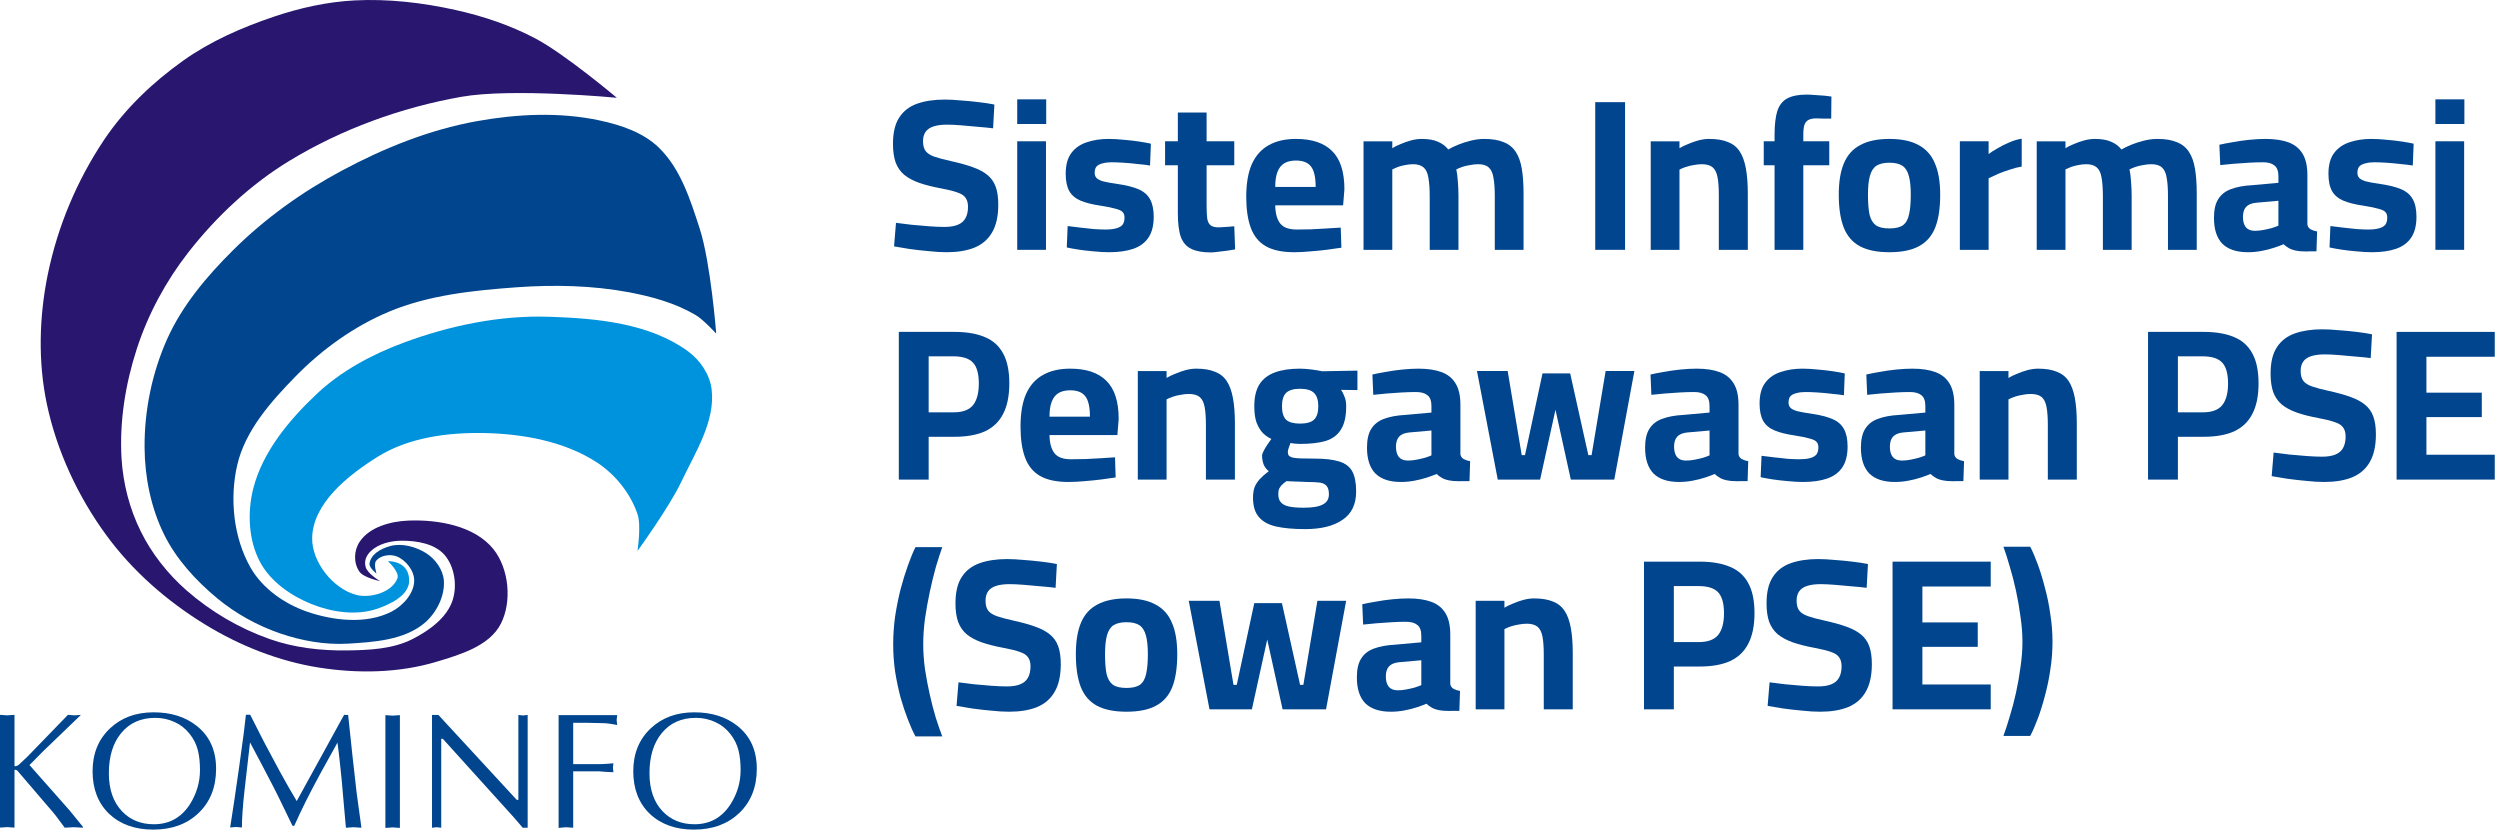 <svg width="153" height="51" viewBox="0 0 153 51" fill="none" xmlns="http://www.w3.org/2000/svg">
<path d="M23.742 34.342C23.742 34.342 24.457 35.005 24.326 35.38C24.024 36.241 22.668 36.643 21.786 36.403C20.377 36.022 19.094 34.405 19.104 32.949C19.125 30.81 21.311 29.078 23.127 27.946C24.994 26.783 27.373 26.465 29.575 26.501C31.97 26.543 34.531 26.997 36.539 28.306C37.656 29.037 38.579 30.189 39.012 31.452C39.258 32.167 39.012 33.721 39.012 33.721C39.012 33.721 40.984 31.003 41.694 29.49C42.544 27.691 43.791 25.791 43.551 23.82C43.442 22.917 42.842 22.035 42.106 21.498C39.743 19.776 36.519 19.479 33.597 19.385C30.576 19.286 27.509 19.928 24.676 20.981C22.746 21.701 20.857 22.713 19.365 24.127C17.68 25.718 16.068 27.659 15.499 29.902C15.129 31.358 15.207 33.064 15.912 34.389C16.548 35.589 17.8 36.46 19.057 36.966C20.289 37.462 21.765 37.686 23.027 37.274C23.862 37.003 25.01 36.45 25.041 35.573C25.073 34.29 23.742 34.342 23.742 34.342Z" fill="#0093DD"/>
<path d="M23.043 35.104C23.043 35.104 22.855 34.53 23.017 34.322C23.278 33.988 23.857 33.899 24.259 34.045C24.832 34.264 25.349 34.916 25.349 35.527C25.349 36.315 24.66 37.076 23.956 37.436C22.422 38.214 20.424 37.995 18.796 37.436C17.419 36.962 16.068 36.017 15.343 34.755C14.289 32.918 14.044 30.524 14.518 28.463C15.004 26.355 16.569 24.592 18.076 23.048C19.699 21.384 21.66 19.975 23.799 19.078C26.251 18.05 28.985 17.773 31.64 17.58C33.925 17.419 36.252 17.466 38.501 17.888C39.909 18.154 41.339 18.551 42.575 19.281C43.06 19.568 43.833 20.418 43.833 20.418C43.833 20.418 43.493 16.078 42.831 14.022C42.257 12.243 41.652 10.313 40.306 9.019C39.351 8.101 37.989 7.647 36.696 7.371C34.239 6.844 31.635 6.974 29.168 7.418C26.283 7.939 23.497 9.061 20.909 10.449C18.488 11.743 16.209 13.376 14.263 15.311C12.666 16.897 11.164 18.676 10.24 20.726C9.312 22.792 8.832 25.114 8.848 27.378C8.858 29.193 9.234 31.061 10.032 32.689C10.778 34.212 11.978 35.522 13.282 36.607C14.419 37.551 15.755 38.287 17.148 38.767C18.462 39.215 19.887 39.471 21.274 39.393C22.897 39.299 24.749 39.173 25.991 38.12C26.716 37.504 27.237 36.466 27.164 35.522C27.112 34.859 26.637 34.202 26.069 33.847C25.448 33.461 24.603 33.226 23.898 33.414C23.246 33.591 22.699 33.941 22.615 34.483C22.573 34.749 23.048 35.104 23.043 35.104Z" fill="#00458E"/>
<path d="M23.262 35.564C23.262 35.564 22.261 35.361 22 34.99C21.624 34.448 21.65 33.686 22.02 33.143C22.626 32.246 23.919 31.902 24.999 31.86C26.825 31.787 29.058 32.184 30.201 33.613C31.15 34.808 31.343 36.806 30.655 38.167C29.961 39.534 28.166 40.066 26.695 40.505C24.399 41.193 21.88 41.23 19.511 40.854C17.064 40.468 14.675 39.519 12.562 38.225C10.23 36.8 8.096 34.938 6.49 32.731C4.763 30.368 3.474 27.593 2.869 24.734C2.321 22.141 2.394 19.386 2.926 16.788C3.532 13.846 4.705 11.05 6.375 8.551C7.648 6.652 9.359 5.029 11.221 3.704C12.896 2.514 14.821 1.675 16.772 1.017C18.353 0.485 20.012 0.115 21.681 0.026C23.753 -0.084 25.85 0.162 27.874 0.61C29.57 0.986 31.244 1.549 32.783 2.363C34.593 3.323 37.75 5.984 37.75 5.984C37.75 5.984 31.354 5.373 28.229 5.926C24.546 6.578 20.909 7.898 17.716 9.839C15.338 11.284 13.24 13.251 11.524 15.447C10.152 17.206 9.062 19.224 8.373 21.348C7.674 23.502 7.303 25.808 7.439 28.067C7.533 29.596 7.929 31.135 8.608 32.507C9.281 33.879 10.267 35.121 11.409 36.127C12.901 37.432 14.623 38.444 16.491 39.106C17.993 39.639 19.626 39.826 21.222 39.806C22.584 39.79 24.04 39.727 25.255 39.106C26.272 38.585 27.363 37.802 27.707 36.712C27.989 35.825 27.817 34.672 27.211 33.968C26.611 33.274 25.521 33.091 24.603 33.091C23.93 33.091 23.173 33.269 22.688 33.733C22.417 33.994 22.276 34.328 22.375 34.688C22.464 35.094 23.262 35.569 23.262 35.564Z" fill="#28166F"/>
<path d="M12.239 47.126C12.239 46.667 12.198 46.265 12.109 45.915C12.02 45.561 11.853 45.221 11.603 44.908C11.352 44.59 11.045 44.35 10.674 44.183C10.309 44.016 9.923 43.933 9.506 43.933C8.624 43.933 7.93 44.241 7.419 44.861C6.913 45.472 6.662 46.296 6.662 47.324C6.662 48.315 6.934 49.093 7.471 49.656C7.977 50.183 8.624 50.444 9.417 50.444C10.367 50.444 11.102 50.032 11.629 49.212C12.031 48.566 12.239 47.877 12.239 47.126ZM9.38 50.772C8.259 50.772 7.356 50.449 6.673 49.802C6 49.15 5.666 48.279 5.666 47.199C5.666 46.114 6.026 45.237 6.746 44.564C7.44 43.917 8.321 43.594 9.401 43.594C10.45 43.594 11.326 43.865 12.026 44.413C12.824 45.039 13.225 45.915 13.225 47.047C13.225 48.164 12.871 49.066 12.156 49.755C11.447 50.433 10.518 50.772 9.38 50.772Z" fill="#00458E"/>
<path d="M21.092 43.755H21.306C21.447 45.096 21.535 45.915 21.567 46.218C21.676 47.209 21.76 47.976 21.827 48.529C21.901 49.071 22 49.786 22.12 50.657L21.645 50.626L21.17 50.657C21.108 49.984 21.05 49.343 20.998 48.727C20.951 48.117 20.894 47.511 20.826 46.911C20.763 46.312 20.706 45.826 20.654 45.446C20.241 46.186 19.887 46.833 19.584 47.381C19.235 48.028 18.942 48.586 18.708 49.056C18.452 49.572 18.217 50.068 18.009 50.537H17.899L17.346 49.395C17.106 48.889 16.887 48.456 16.699 48.091C16.511 47.72 16.277 47.272 16 46.75C15.765 46.312 15.531 45.873 15.301 45.435C15.186 46.395 15.077 47.371 14.967 48.351C14.858 49.332 14.805 50.099 14.805 50.642L14.451 50.61L14.085 50.642C14.226 49.765 14.414 48.524 14.639 46.917C14.868 45.3 15.004 44.24 15.051 43.74H15.311C15.661 44.428 15.948 44.986 16.167 45.425C16.438 45.941 16.757 46.536 17.122 47.209C17.523 47.944 17.873 48.55 18.16 49.024C19.13 47.261 20.095 45.498 21.066 43.734L21.092 43.755ZM23.586 50.668V43.766L24.029 43.797L24.473 43.766V50.668L24.029 50.636L23.586 50.668ZM32.293 43.755V50.657H31.99L31.463 50.042L27.102 45.216H27.003V50.657L26.721 50.626L26.439 50.657V43.755H26.831L31.625 48.951H31.724V43.755L32.006 43.786L32.293 43.755ZM34.187 50.668V43.766H37.771L37.739 44.068L37.771 44.371C37.567 44.329 37.405 44.303 37.275 44.287C37.145 44.267 37.009 44.256 36.863 44.256L35.856 44.235H35.079V46.765H36.644C36.769 46.765 36.941 46.76 37.15 46.745C37.364 46.724 37.494 46.713 37.541 46.713L37.51 46.974L37.541 47.256C37.421 47.256 37.254 47.251 37.035 47.235C36.821 47.214 36.691 47.204 36.644 47.204H35.079V50.657L34.635 50.626L34.187 50.668Z" fill="#00458E"/>
<path d="M45.325 47.126C45.325 46.667 45.283 46.265 45.194 45.915C45.105 45.561 44.938 45.221 44.688 44.908C44.438 44.59 44.13 44.35 43.759 44.183C43.394 44.016 43.008 43.933 42.591 43.933C41.709 43.933 41.015 44.241 40.504 44.861C39.998 45.472 39.748 46.296 39.748 47.324C39.748 48.315 40.019 49.093 40.556 49.656C41.062 50.183 41.709 50.444 42.502 50.444C43.452 50.444 44.187 50.032 44.714 49.212C45.121 48.566 45.325 47.877 45.325 47.126ZM42.471 50.772C41.349 50.772 40.447 50.449 39.763 49.802C39.09 49.15 38.756 48.279 38.756 47.199C38.756 46.114 39.116 45.237 39.836 44.564C40.53 43.917 41.412 43.594 42.492 43.594C43.54 43.594 44.417 43.865 45.116 44.413C45.914 45.039 46.316 45.915 46.316 47.047C46.316 48.164 45.961 49.066 45.246 49.755C44.532 50.433 43.608 50.772 42.471 50.772Z" fill="#00458E"/>
<path d="M4.951 43.753L2.661 45.955L1.805 46.821C2.619 47.749 3.438 48.673 4.257 49.596L5.076 50.603V50.655L4.523 50.624L3.96 50.655C3.85 50.499 3.735 50.347 3.615 50.191C3.501 50.029 3.381 49.878 3.261 49.732L1.059 47.16C1.028 47.134 0.981 47.118 0.929 47.108C0.903 47.113 0.887 47.123 0.887 47.129V50.65L0.443 50.619L0 50.65V43.748L0.443 43.779L0.887 43.748V46.868C0.892 46.894 0.923 46.899 0.976 46.889C1.038 46.873 1.096 46.847 1.148 46.805C1.2 46.758 1.315 46.654 1.482 46.492C1.544 46.43 1.607 46.372 1.675 46.31L4.158 43.748L4.56 43.779L4.951 43.753Z" fill="#00458E"/>
<path d="M124.25 45.038H122.609C122.733 44.703 122.861 44.31 122.993 43.86C123.134 43.41 123.262 42.925 123.377 42.405C123.492 41.884 123.584 41.355 123.655 40.817C123.734 40.279 123.774 39.767 123.774 39.282C123.774 38.796 123.734 38.285 123.655 37.747C123.584 37.208 123.492 36.675 123.377 36.145C123.262 35.616 123.134 35.122 122.993 34.663C122.861 34.196 122.733 33.794 122.609 33.459H124.25C124.4 33.75 124.555 34.112 124.713 34.544C124.872 34.976 125.018 35.453 125.15 35.973C125.291 36.485 125.402 37.028 125.481 37.601C125.569 38.166 125.613 38.726 125.613 39.282C125.613 39.846 125.569 40.411 125.481 40.975C125.402 41.531 125.291 42.065 125.15 42.577C125.018 43.088 124.872 43.556 124.713 43.979C124.555 44.403 124.4 44.756 124.25 45.038Z" fill="#00458E"/>
<path d="M115.824 43.411V34.373H121.832V35.895H117.65V38.092H121.038V39.587H117.65V41.89H121.832V43.411H115.824Z" fill="#00458E"/>
<path d="M111.395 43.557C111.059 43.557 110.693 43.535 110.296 43.491C109.899 43.456 109.511 43.412 109.132 43.359C108.761 43.297 108.444 43.244 108.179 43.2L108.298 41.758C108.572 41.793 108.889 41.833 109.251 41.877C109.613 41.912 109.97 41.943 110.323 41.97C110.684 41.996 110.998 42.009 111.262 42.009C111.598 42.009 111.871 41.965 112.083 41.877C112.295 41.789 112.449 41.656 112.546 41.48C112.652 41.295 112.705 41.061 112.705 40.779C112.705 40.549 112.656 40.368 112.559 40.236C112.471 40.095 112.308 39.985 112.07 39.905C111.831 39.817 111.501 39.733 111.077 39.654C110.548 39.557 110.093 39.442 109.714 39.31C109.343 39.177 109.039 39.014 108.801 38.82C108.563 38.617 108.386 38.361 108.272 38.053C108.166 37.744 108.113 37.369 108.113 36.928C108.113 36.239 108.241 35.701 108.497 35.313C108.752 34.916 109.119 34.634 109.595 34.466C110.071 34.299 110.632 34.215 111.276 34.215C111.567 34.215 111.898 34.233 112.268 34.268C112.647 34.294 113.018 34.33 113.38 34.374C113.75 34.418 114.063 34.466 114.319 34.519L114.24 35.975C113.975 35.94 113.666 35.909 113.313 35.882C112.969 35.847 112.625 35.816 112.281 35.79C111.946 35.763 111.659 35.75 111.421 35.75C111.095 35.75 110.821 35.785 110.601 35.856C110.38 35.926 110.217 36.037 110.111 36.187C110.005 36.337 109.952 36.526 109.952 36.756C109.952 37.02 110.005 37.223 110.111 37.364C110.217 37.505 110.393 37.62 110.64 37.708C110.896 37.797 111.245 37.889 111.686 37.986C112.206 38.101 112.647 38.224 113.009 38.357C113.38 38.489 113.675 38.648 113.896 38.833C114.125 39.019 114.293 39.257 114.399 39.548C114.504 39.839 114.557 40.205 114.557 40.646C114.557 41.352 114.429 41.921 114.174 42.353C113.927 42.777 113.565 43.086 113.089 43.28C112.621 43.465 112.056 43.557 111.395 43.557Z" fill="#00458E"/>
<path d="M100.613 43.411V34.373H104.014C104.764 34.373 105.386 34.479 105.88 34.691C106.374 34.894 106.744 35.224 106.991 35.683C107.247 36.142 107.375 36.755 107.375 37.523C107.375 38.29 107.247 38.916 106.991 39.402C106.744 39.878 106.374 40.231 105.88 40.46C105.386 40.681 104.764 40.791 104.014 40.791H102.439V43.411H100.613ZM102.439 39.296H103.961C104.517 39.296 104.914 39.15 105.152 38.859C105.39 38.559 105.509 38.118 105.509 37.536C105.509 36.936 105.39 36.508 105.152 36.252C104.914 35.996 104.517 35.868 103.961 35.868H102.439V39.296Z" fill="#00458E"/>
<path d="M90.311 43.412V36.769H92.071V37.192C92.212 37.104 92.384 37.02 92.587 36.941C92.79 36.852 93.001 36.777 93.222 36.716C93.451 36.654 93.672 36.623 93.883 36.623C94.342 36.623 94.722 36.685 95.022 36.808C95.33 36.923 95.573 37.113 95.749 37.377C95.926 37.642 96.054 37.99 96.133 38.423C96.213 38.846 96.252 39.362 96.252 39.971V43.412H94.479V40.064C94.479 39.605 94.453 39.239 94.4 38.965C94.347 38.683 94.245 38.48 94.095 38.357C93.945 38.233 93.725 38.171 93.434 38.171C93.275 38.171 93.107 38.189 92.931 38.224C92.763 38.251 92.6 38.29 92.441 38.343C92.291 38.396 92.168 38.449 92.071 38.502V43.412H90.311Z" fill="#00458E"/>
<path d="M85.118 43.557C84.43 43.557 83.909 43.385 83.556 43.041C83.212 42.688 83.04 42.159 83.04 41.453C83.04 40.959 83.128 40.575 83.305 40.302C83.481 40.02 83.741 39.817 84.085 39.693C84.438 39.561 84.866 39.481 85.369 39.455L86.984 39.309V38.912C86.984 38.595 86.904 38.374 86.745 38.251C86.587 38.118 86.353 38.052 86.044 38.052C85.797 38.052 85.51 38.061 85.184 38.079C84.866 38.096 84.549 38.118 84.231 38.145C83.922 38.171 83.653 38.198 83.424 38.224L83.371 36.98C83.6 36.927 83.874 36.874 84.191 36.822C84.518 36.76 84.857 36.711 85.21 36.676C85.563 36.641 85.89 36.623 86.19 36.623C86.754 36.623 87.226 36.694 87.606 36.835C87.985 36.976 88.272 37.21 88.466 37.536C88.66 37.854 88.757 38.286 88.757 38.833V41.863C88.775 41.987 88.841 42.084 88.955 42.155C89.07 42.216 89.202 42.26 89.352 42.287L89.313 43.504C89.171 43.504 89.03 43.504 88.889 43.504C88.757 43.513 88.629 43.513 88.505 43.504C88.382 43.504 88.272 43.495 88.175 43.478C87.972 43.451 87.795 43.398 87.645 43.319C87.504 43.24 87.389 43.156 87.301 43.068C87.16 43.129 86.97 43.2 86.732 43.279C86.494 43.359 86.234 43.425 85.951 43.478C85.678 43.531 85.4 43.557 85.118 43.557ZM85.541 42.247C85.709 42.247 85.885 42.23 86.07 42.194C86.256 42.159 86.428 42.119 86.587 42.075C86.754 42.022 86.886 41.974 86.984 41.93V40.408L85.634 40.527C85.343 40.553 85.131 40.642 84.999 40.791C84.875 40.933 84.813 41.136 84.813 41.4C84.813 41.665 84.871 41.872 84.985 42.022C85.109 42.172 85.294 42.247 85.541 42.247Z" fill="#00458E"/>
<path d="M74.021 43.411L72.751 36.768H74.63L75.49 41.915H75.689L76.761 36.913H78.454L79.566 41.915H79.765L80.625 36.768H82.385L81.154 43.411H78.494L77.555 39.136L76.615 43.411H74.021Z" fill="#00458E"/>
<path d="M68.938 43.557C68.189 43.557 67.584 43.434 67.125 43.187C66.675 42.94 66.349 42.56 66.146 42.049C65.943 41.528 65.842 40.858 65.842 40.037C65.842 39.243 65.948 38.599 66.159 38.105C66.371 37.602 66.706 37.232 67.165 36.994C67.624 36.747 68.215 36.623 68.938 36.623C69.671 36.623 70.262 36.747 70.712 36.994C71.17 37.232 71.506 37.602 71.717 38.105C71.938 38.599 72.048 39.243 72.048 40.037C72.048 40.858 71.947 41.528 71.744 42.049C71.541 42.56 71.21 42.94 70.751 43.187C70.301 43.434 69.697 43.557 68.938 43.557ZM68.938 42.102C69.309 42.102 69.587 42.035 69.772 41.903C69.957 41.762 70.081 41.541 70.143 41.242C70.213 40.933 70.249 40.531 70.249 40.037C70.249 39.552 70.209 39.168 70.129 38.886C70.05 38.595 69.918 38.388 69.732 38.264C69.547 38.141 69.282 38.079 68.938 38.079C68.603 38.079 68.338 38.141 68.144 38.264C67.959 38.388 67.827 38.595 67.747 38.886C67.668 39.168 67.628 39.552 67.628 40.037C67.628 40.531 67.659 40.933 67.721 41.242C67.791 41.541 67.919 41.762 68.105 41.903C68.29 42.035 68.568 42.102 68.938 42.102Z" fill="#00458E"/>
<path d="M61.757 43.557C61.422 43.557 61.056 43.535 60.659 43.491C60.262 43.456 59.873 43.412 59.494 43.359C59.123 43.297 58.806 43.244 58.541 43.2L58.66 41.758C58.934 41.793 59.252 41.833 59.613 41.877C59.975 41.912 60.332 41.943 60.685 41.97C61.047 41.996 61.36 42.009 61.625 42.009C61.96 42.009 62.233 41.965 62.445 41.877C62.657 41.789 62.811 41.656 62.908 41.48C63.014 41.295 63.067 41.061 63.067 40.779C63.067 40.549 63.019 40.368 62.922 40.236C62.833 40.095 62.67 39.985 62.432 39.905C62.194 39.817 61.863 39.733 61.439 39.654C60.91 39.557 60.456 39.442 60.076 39.31C59.706 39.177 59.401 39.014 59.163 38.82C58.925 38.617 58.749 38.361 58.634 38.053C58.528 37.744 58.475 37.369 58.475 36.928C58.475 36.239 58.603 35.701 58.859 35.313C59.115 34.916 59.481 34.634 59.957 34.466C60.434 34.299 60.994 34.215 61.638 34.215C61.929 34.215 62.26 34.233 62.63 34.268C63.01 34.294 63.38 34.33 63.742 34.374C64.112 34.418 64.426 34.466 64.681 34.519L64.602 35.975C64.337 35.94 64.029 35.909 63.676 35.882C63.332 35.847 62.988 35.816 62.644 35.79C62.308 35.763 62.022 35.75 61.783 35.75C61.457 35.75 61.184 35.785 60.963 35.856C60.742 35.926 60.579 36.037 60.473 36.187C60.367 36.337 60.315 36.526 60.315 36.756C60.315 37.02 60.367 37.223 60.473 37.364C60.579 37.505 60.756 37.62 61.003 37.708C61.258 37.797 61.607 37.889 62.048 37.986C62.569 38.101 63.01 38.224 63.371 38.357C63.742 38.489 64.037 38.648 64.258 38.833C64.487 39.019 64.655 39.257 64.761 39.548C64.867 39.839 64.92 40.205 64.92 40.646C64.92 41.352 64.792 41.921 64.536 42.353C64.289 42.777 63.927 43.086 63.451 43.28C62.983 43.465 62.419 43.557 61.757 43.557Z" fill="#00458E"/>
<path d="M56.026 45.066C55.876 44.792 55.722 44.448 55.563 44.033C55.404 43.627 55.254 43.178 55.113 42.684C54.981 42.181 54.87 41.656 54.782 41.109C54.703 40.553 54.663 39.993 54.663 39.428C54.663 38.864 54.703 38.294 54.782 37.721C54.87 37.148 54.981 36.596 55.113 36.067C55.254 35.538 55.404 35.052 55.563 34.611C55.722 34.161 55.876 33.786 56.026 33.486H57.667C57.544 33.83 57.411 34.241 57.27 34.717C57.138 35.193 57.014 35.701 56.9 36.239C56.785 36.777 56.688 37.32 56.608 37.867C56.538 38.413 56.502 38.934 56.502 39.428C56.502 39.913 56.538 40.421 56.608 40.95C56.688 41.47 56.785 41.986 56.9 42.498C57.014 43.01 57.138 43.486 57.27 43.927C57.411 44.368 57.544 44.748 57.667 45.066H56.026Z" fill="#00458E"/>
<path d="M146.671 29.351V20.312H152.679V21.834H148.497V24.031H151.885V25.526H148.497V27.829H152.679V29.351H146.671Z" fill="#00458E"/>
<path d="M142.242 29.497C141.907 29.497 141.541 29.475 141.144 29.431C140.747 29.395 140.359 29.351 139.979 29.299C139.609 29.237 139.291 29.184 139.027 29.14L139.146 27.697C139.419 27.733 139.737 27.772 140.099 27.816C140.46 27.852 140.818 27.883 141.17 27.909C141.532 27.936 141.845 27.949 142.11 27.949C142.445 27.949 142.719 27.905 142.93 27.816C143.142 27.728 143.297 27.596 143.394 27.419C143.499 27.234 143.552 27 143.552 26.718C143.552 26.489 143.504 26.308 143.407 26.175C143.319 26.034 143.155 25.924 142.917 25.845C142.679 25.756 142.348 25.673 141.925 25.593C141.395 25.496 140.941 25.381 140.562 25.249C140.191 25.117 139.887 24.954 139.649 24.759C139.41 24.557 139.234 24.301 139.119 23.992C139.013 23.683 138.96 23.308 138.96 22.867C138.96 22.179 139.088 21.641 139.344 21.253C139.6 20.856 139.966 20.573 140.443 20.406C140.919 20.238 141.479 20.154 142.123 20.154C142.414 20.154 142.745 20.172 143.116 20.207C143.495 20.234 143.866 20.269 144.227 20.313C144.598 20.357 144.911 20.406 145.167 20.459L145.087 21.914C144.823 21.879 144.514 21.848 144.161 21.822C143.817 21.786 143.473 21.756 143.129 21.729C142.794 21.703 142.507 21.689 142.269 21.689C141.942 21.689 141.669 21.725 141.448 21.795C141.228 21.866 141.065 21.976 140.959 22.126C140.853 22.276 140.8 22.466 140.8 22.695C140.8 22.96 140.853 23.163 140.959 23.304C141.065 23.445 141.241 23.56 141.488 23.648C141.744 23.736 142.092 23.829 142.533 23.926C143.054 24.041 143.495 24.164 143.857 24.296C144.227 24.429 144.523 24.587 144.743 24.773C144.973 24.958 145.14 25.196 145.246 25.487C145.352 25.778 145.405 26.145 145.405 26.586C145.405 27.291 145.277 27.86 145.021 28.293C144.774 28.716 144.413 29.025 143.936 29.219C143.469 29.404 142.904 29.497 142.242 29.497Z" fill="#00458E"/>
<path d="M131.46 29.351V20.312H134.861C135.611 20.312 136.233 20.418 136.727 20.63C137.221 20.833 137.592 21.164 137.839 21.623C138.095 22.081 138.223 22.695 138.223 23.462C138.223 24.23 138.095 24.856 137.839 25.341C137.592 25.817 137.221 26.17 136.727 26.4C136.233 26.62 135.611 26.731 134.861 26.731H133.287V29.351H131.46ZM133.287 25.235H134.808C135.364 25.235 135.761 25.09 135.999 24.799C136.238 24.499 136.357 24.058 136.357 23.475C136.357 22.875 136.238 22.448 135.999 22.192C135.761 21.936 135.364 21.808 134.808 21.808H133.287V25.235Z" fill="#00458E"/>
<path d="M121.158 29.351V22.708H122.918V23.131C123.059 23.043 123.231 22.959 123.434 22.88C123.637 22.792 123.849 22.717 124.07 22.655C124.299 22.593 124.519 22.562 124.731 22.562C125.19 22.562 125.569 22.624 125.869 22.748C126.178 22.863 126.421 23.052 126.597 23.317C126.774 23.581 126.901 23.93 126.981 24.362C127.06 24.786 127.1 25.302 127.1 25.91V29.351H125.327V26.003C125.327 25.544 125.3 25.178 125.247 24.905C125.194 24.622 125.093 24.42 124.943 24.296C124.793 24.172 124.572 24.111 124.281 24.111C124.122 24.111 123.955 24.128 123.778 24.164C123.611 24.19 123.448 24.23 123.289 24.283C123.139 24.336 123.015 24.389 122.918 24.442V29.351H121.158Z" fill="#00458E"/>
<path d="M115.965 29.497C115.277 29.497 114.757 29.325 114.404 28.981C114.06 28.628 113.888 28.098 113.888 27.393C113.888 26.899 113.976 26.515 114.152 26.241C114.329 25.959 114.589 25.756 114.933 25.633C115.286 25.5 115.714 25.421 116.217 25.394L117.831 25.249V24.852C117.831 24.534 117.752 24.314 117.593 24.19C117.434 24.058 117.2 23.992 116.892 23.992C116.645 23.992 116.358 24 116.031 24.018C115.714 24.036 115.396 24.058 115.079 24.084C114.77 24.111 114.501 24.137 114.271 24.164L114.219 22.92C114.448 22.867 114.721 22.814 115.039 22.761C115.365 22.699 115.705 22.651 116.058 22.615C116.411 22.58 116.737 22.562 117.037 22.562C117.602 22.562 118.074 22.633 118.453 22.774C118.833 22.915 119.119 23.149 119.313 23.476C119.507 23.793 119.604 24.226 119.604 24.773V27.803C119.622 27.926 119.688 28.023 119.803 28.094C119.918 28.156 120.05 28.2 120.2 28.226L120.16 29.444C120.019 29.444 119.878 29.444 119.737 29.444C119.604 29.453 119.477 29.453 119.353 29.444C119.23 29.444 119.119 29.435 119.022 29.417C118.819 29.391 118.643 29.338 118.493 29.259C118.352 29.179 118.237 29.095 118.149 29.007C118.008 29.069 117.818 29.139 117.58 29.219C117.342 29.298 117.081 29.364 116.799 29.417C116.526 29.47 116.248 29.497 115.965 29.497ZM116.389 28.187C116.556 28.187 116.733 28.169 116.918 28.134C117.103 28.098 117.275 28.059 117.434 28.015C117.602 27.962 117.734 27.913 117.831 27.869V26.347L116.481 26.466C116.19 26.493 115.979 26.581 115.846 26.731C115.723 26.872 115.661 27.075 115.661 27.34C115.661 27.604 115.718 27.812 115.833 27.962C115.957 28.112 116.142 28.187 116.389 28.187Z" fill="#00458E"/>
<path d="M110.346 29.497C110.055 29.497 109.742 29.479 109.406 29.444C109.08 29.417 108.771 29.382 108.48 29.338C108.198 29.294 107.955 29.25 107.752 29.206L107.805 27.895C108.035 27.922 108.29 27.953 108.573 27.988C108.864 28.023 109.146 28.054 109.42 28.081C109.702 28.098 109.931 28.107 110.108 28.107C110.372 28.107 110.589 28.085 110.756 28.041C110.933 27.997 111.065 27.926 111.153 27.829C111.241 27.724 111.285 27.573 111.285 27.379C111.285 27.229 111.246 27.115 111.166 27.035C111.096 26.956 110.955 26.89 110.743 26.837C110.54 26.775 110.24 26.713 109.843 26.652C109.349 26.581 108.939 26.48 108.612 26.347C108.295 26.215 108.061 26.021 107.911 25.765C107.761 25.5 107.686 25.143 107.686 24.693C107.686 24.146 107.805 23.718 108.043 23.409C108.282 23.101 108.599 22.884 108.996 22.761C109.393 22.629 109.825 22.562 110.293 22.562C110.602 22.562 110.919 22.58 111.246 22.615C111.572 22.642 111.881 22.677 112.172 22.721C112.463 22.765 112.706 22.809 112.9 22.854L112.847 24.19C112.626 24.155 112.371 24.124 112.079 24.098C111.788 24.062 111.497 24.036 111.206 24.018C110.924 24 110.686 23.992 110.491 23.992C110.289 23.992 110.108 24.014 109.949 24.058C109.79 24.093 109.667 24.155 109.578 24.243C109.499 24.331 109.459 24.464 109.459 24.64C109.459 24.764 109.495 24.865 109.565 24.945C109.636 25.024 109.768 25.095 109.962 25.156C110.165 25.209 110.456 25.262 110.836 25.315C111.383 25.394 111.819 25.505 112.146 25.646C112.472 25.787 112.706 25.99 112.847 26.255C112.997 26.519 113.072 26.877 113.072 27.326C113.072 27.856 112.966 28.279 112.754 28.597C112.543 28.915 112.234 29.144 111.828 29.285C111.422 29.426 110.928 29.497 110.346 29.497Z" fill="#00458E"/>
<path d="M102.758 29.497C102.07 29.497 101.549 29.325 101.196 28.981C100.852 28.628 100.68 28.098 100.68 27.393C100.68 26.899 100.768 26.515 100.945 26.241C101.121 25.959 101.382 25.756 101.726 25.633C102.078 25.5 102.506 25.421 103.009 25.394L104.624 25.249V24.852C104.624 24.534 104.544 24.314 104.385 24.19C104.227 24.058 103.993 23.992 103.684 23.992C103.437 23.992 103.15 24 102.824 24.018C102.506 24.036 102.189 24.058 101.871 24.084C101.562 24.111 101.293 24.137 101.064 24.164L101.011 22.92C101.24 22.867 101.514 22.814 101.831 22.761C102.158 22.699 102.498 22.651 102.85 22.615C103.203 22.58 103.53 22.562 103.83 22.562C104.394 22.562 104.866 22.633 105.246 22.774C105.625 22.915 105.912 23.149 106.106 23.476C106.3 23.793 106.397 24.226 106.397 24.773V27.803C106.415 27.926 106.481 28.023 106.595 28.094C106.71 28.156 106.842 28.2 106.992 28.226L106.953 29.444C106.812 29.444 106.67 29.444 106.529 29.444C106.397 29.453 106.269 29.453 106.146 29.444C106.022 29.444 105.912 29.435 105.815 29.417C105.612 29.391 105.435 29.338 105.285 29.259C105.144 29.179 105.03 29.095 104.941 29.007C104.8 29.069 104.61 29.139 104.372 29.219C104.134 29.298 103.874 29.364 103.591 29.417C103.318 29.47 103.04 29.497 102.758 29.497ZM103.181 28.187C103.349 28.187 103.525 28.169 103.711 28.134C103.896 28.098 104.068 28.059 104.227 28.015C104.394 27.962 104.527 27.913 104.624 27.869V26.347L103.274 26.466C102.983 26.493 102.771 26.581 102.639 26.731C102.515 26.872 102.453 27.075 102.453 27.34C102.453 27.604 102.511 27.812 102.625 27.962C102.749 28.112 102.934 28.187 103.181 28.187Z" fill="#00458E"/>
<path d="M91.662 29.35L90.391 22.707H92.27L93.13 27.855H93.329L94.401 22.853H96.095L97.206 27.855H97.405L98.265 22.707H100.025L98.794 29.35H96.134L95.195 25.076L94.255 29.35H91.662Z" fill="#00458E"/>
<path d="M85.738 29.497C85.05 29.497 84.529 29.325 84.176 28.981C83.832 28.628 83.66 28.098 83.66 27.393C83.66 26.899 83.748 26.515 83.925 26.241C84.101 25.959 84.362 25.756 84.706 25.633C85.058 25.5 85.486 25.421 85.989 25.394L87.604 25.249V24.852C87.604 24.534 87.524 24.314 87.365 24.19C87.207 24.058 86.973 23.992 86.664 23.992C86.417 23.992 86.13 24 85.804 24.018C85.486 24.036 85.169 24.058 84.851 24.084C84.542 24.111 84.273 24.137 84.044 24.164L83.991 22.92C84.22 22.867 84.494 22.814 84.811 22.761C85.138 22.699 85.478 22.651 85.83 22.615C86.183 22.58 86.51 22.562 86.81 22.562C87.374 22.562 87.846 22.633 88.226 22.774C88.605 22.915 88.892 23.149 89.086 23.476C89.28 23.793 89.377 24.226 89.377 24.773V27.803C89.395 27.926 89.461 28.023 89.575 28.094C89.69 28.156 89.823 28.2 89.972 28.226L89.933 29.444C89.792 29.444 89.65 29.444 89.509 29.444C89.377 29.453 89.249 29.453 89.126 29.444C89.002 29.444 88.892 29.435 88.795 29.417C88.592 29.391 88.415 29.338 88.265 29.259C88.124 29.179 88.01 29.095 87.921 29.007C87.78 29.069 87.59 29.139 87.352 29.219C87.114 29.298 86.854 29.364 86.572 29.417C86.298 29.47 86.02 29.497 85.738 29.497ZM86.161 28.187C86.329 28.187 86.505 28.169 86.691 28.134C86.876 28.098 87.048 28.059 87.207 28.015C87.374 27.962 87.507 27.913 87.604 27.869V26.347L86.254 26.466C85.963 26.493 85.751 26.581 85.619 26.731C85.495 26.872 85.433 27.075 85.433 27.34C85.433 27.604 85.491 27.812 85.605 27.962C85.729 28.112 85.914 28.187 86.161 28.187Z" fill="#00458E"/>
<path d="M79.873 32.382C79.167 32.382 78.576 32.329 78.1 32.223C77.632 32.117 77.279 31.923 77.041 31.64C76.803 31.367 76.684 30.97 76.684 30.45C76.684 30.22 76.715 30.013 76.776 29.828C76.847 29.651 76.953 29.483 77.094 29.325C77.244 29.166 77.429 29.003 77.65 28.835C77.526 28.747 77.425 28.619 77.345 28.451C77.275 28.275 77.239 28.085 77.239 27.882C77.239 27.812 77.27 27.719 77.332 27.604C77.394 27.481 77.469 27.353 77.557 27.221C77.645 27.088 77.729 26.969 77.808 26.863C77.632 26.784 77.464 26.669 77.306 26.519C77.147 26.36 77.014 26.149 76.909 25.884C76.811 25.619 76.763 25.28 76.763 24.865C76.763 24.3 76.869 23.851 77.081 23.515C77.301 23.18 77.619 22.937 78.033 22.788C78.448 22.637 78.951 22.562 79.542 22.562C79.771 22.562 80.018 22.58 80.283 22.615C80.548 22.651 80.759 22.686 80.918 22.721L83.075 22.682V23.873L82.07 23.859C82.149 23.965 82.219 24.102 82.281 24.27C82.352 24.428 82.387 24.627 82.387 24.865C82.387 25.474 82.281 25.946 82.07 26.281C81.867 26.616 81.558 26.85 81.143 26.982C80.729 27.106 80.204 27.168 79.568 27.168C79.498 27.168 79.401 27.163 79.277 27.154C79.154 27.137 79.052 27.124 78.973 27.115C78.938 27.203 78.902 27.304 78.867 27.419C78.832 27.525 78.814 27.6 78.814 27.644C78.814 27.741 78.832 27.816 78.867 27.869C78.911 27.922 78.986 27.966 79.092 28.001C79.207 28.028 79.37 28.046 79.582 28.054C79.802 28.063 80.093 28.067 80.455 28.067C81.082 28.067 81.58 28.125 81.95 28.24C82.33 28.354 82.599 28.557 82.758 28.848C82.916 29.139 82.996 29.55 82.996 30.079C82.996 30.864 82.718 31.442 82.162 31.813C81.615 32.192 80.852 32.382 79.873 32.382ZM79.78 31.072C80.327 31.072 80.72 31.005 80.958 30.873C81.205 30.75 81.329 30.542 81.329 30.251C81.329 30.022 81.284 29.854 81.196 29.748C81.117 29.642 80.98 29.572 80.786 29.536C80.592 29.51 80.327 29.497 79.992 29.497C79.904 29.497 79.798 29.492 79.674 29.483C79.551 29.483 79.423 29.479 79.291 29.47C79.167 29.47 79.052 29.466 78.947 29.457C78.849 29.448 78.779 29.444 78.735 29.444C78.611 29.532 78.51 29.616 78.43 29.695C78.36 29.775 78.307 29.854 78.272 29.933C78.245 30.022 78.232 30.128 78.232 30.251C78.232 30.454 78.28 30.613 78.377 30.727C78.475 30.851 78.633 30.939 78.854 30.992C79.083 31.045 79.392 31.072 79.78 31.072ZM79.555 25.924C79.961 25.924 80.248 25.844 80.415 25.686C80.592 25.518 80.68 25.244 80.68 24.865C80.68 24.486 80.592 24.212 80.415 24.045C80.248 23.877 79.961 23.793 79.555 23.793C79.167 23.793 78.885 23.877 78.708 24.045C78.541 24.212 78.457 24.486 78.457 24.865C78.457 25.244 78.541 25.518 78.708 25.686C78.885 25.844 79.167 25.924 79.555 25.924Z" fill="#00458E"/>
<path d="M69.634 29.351V22.708H71.394V23.131C71.535 23.043 71.707 22.959 71.91 22.88C72.113 22.792 72.325 22.717 72.545 22.655C72.775 22.593 72.995 22.562 73.207 22.562C73.665 22.562 74.045 22.624 74.345 22.748C74.654 22.863 74.896 23.052 75.073 23.317C75.249 23.581 75.377 23.93 75.456 24.362C75.536 24.786 75.576 25.302 75.576 25.91V29.351H73.802V26.003C73.802 25.544 73.776 25.178 73.723 24.905C73.67 24.622 73.569 24.42 73.418 24.296C73.269 24.172 73.048 24.111 72.757 24.111C72.598 24.111 72.43 24.128 72.254 24.164C72.086 24.19 71.923 24.23 71.764 24.283C71.614 24.336 71.491 24.389 71.394 24.442V29.351H69.634Z" fill="#00458E"/>
<path d="M65.393 29.497C64.661 29.497 64.079 29.373 63.647 29.126C63.223 28.879 62.919 28.504 62.733 28.001C62.548 27.498 62.456 26.868 62.456 26.109C62.456 25.289 62.57 24.618 62.8 24.098C63.038 23.577 63.382 23.193 63.832 22.946C64.282 22.69 64.838 22.562 65.499 22.562C66.478 22.562 67.215 22.809 67.709 23.304C68.212 23.798 68.463 24.578 68.463 25.646L68.384 26.625H64.229C64.238 27.119 64.339 27.49 64.533 27.737C64.727 27.984 65.062 28.107 65.539 28.107C65.812 28.107 66.112 28.103 66.439 28.094C66.765 28.076 67.087 28.059 67.405 28.041C67.731 28.023 68.009 28.006 68.239 27.988L68.278 29.219C68.058 29.254 67.78 29.294 67.445 29.338C67.109 29.382 66.761 29.417 66.399 29.444C66.046 29.479 65.711 29.497 65.393 29.497ZM64.229 25.5H66.704C66.704 24.9 66.606 24.481 66.412 24.243C66.227 24.005 65.923 23.886 65.499 23.886C65.217 23.886 64.983 23.939 64.798 24.045C64.613 24.151 64.471 24.323 64.374 24.561C64.277 24.799 64.229 25.112 64.229 25.5Z" fill="#00458E"/>
<path d="M55.007 29.351V20.312H58.408C59.158 20.312 59.78 20.418 60.274 20.63C60.768 20.833 61.139 21.164 61.386 21.623C61.642 22.081 61.77 22.695 61.77 23.462C61.77 24.23 61.642 24.856 61.386 25.341C61.139 25.817 60.768 26.17 60.274 26.4C59.78 26.62 59.158 26.731 58.408 26.731H56.834V29.351H55.007ZM56.834 25.235H58.355C58.911 25.235 59.308 25.09 59.546 24.799C59.785 24.499 59.904 24.058 59.904 23.475C59.904 22.875 59.785 22.448 59.546 22.192C59.308 21.936 58.911 21.808 58.355 21.808H56.834V25.235Z" fill="#00458E"/>
<path d="M149.046 15.29V8.647H150.806V15.29H149.046ZM149.046 7.589V6.08H150.82V7.589H149.046Z" fill="#00458E"/>
<path d="M145.161 15.436C144.87 15.436 144.557 15.418 144.221 15.383C143.895 15.357 143.586 15.322 143.295 15.277C143.013 15.233 142.77 15.189 142.567 15.145L142.62 13.835C142.849 13.861 143.105 13.892 143.388 13.928C143.679 13.963 143.961 13.994 144.235 14.02C144.517 14.038 144.746 14.047 144.923 14.047C145.187 14.047 145.403 14.025 145.571 13.98C145.748 13.936 145.88 13.866 145.968 13.769C146.056 13.663 146.1 13.513 146.1 13.319C146.1 13.169 146.061 13.054 145.981 12.975C145.911 12.895 145.77 12.829 145.558 12.776C145.355 12.714 145.055 12.653 144.658 12.591C144.164 12.521 143.754 12.419 143.427 12.287C143.11 12.154 142.876 11.96 142.726 11.704C142.576 11.44 142.501 11.082 142.501 10.633C142.501 10.085 142.62 9.658 142.858 9.349C143.096 9.04 143.414 8.824 143.811 8.7C144.208 8.568 144.64 8.502 145.108 8.502C145.417 8.502 145.734 8.52 146.061 8.555C146.387 8.581 146.696 8.617 146.987 8.661C147.278 8.705 147.521 8.749 147.715 8.793L147.662 10.13C147.441 10.094 147.186 10.063 146.894 10.037C146.603 10.002 146.312 9.975 146.021 9.958C145.739 9.94 145.501 9.931 145.306 9.931C145.104 9.931 144.923 9.953 144.764 9.997C144.605 10.033 144.482 10.094 144.393 10.183C144.314 10.271 144.274 10.403 144.274 10.58C144.274 10.703 144.31 10.805 144.38 10.884C144.451 10.963 144.583 11.034 144.777 11.096C144.98 11.149 145.271 11.201 145.65 11.255C146.197 11.334 146.634 11.444 146.961 11.585C147.287 11.726 147.521 11.929 147.662 12.194C147.812 12.459 147.887 12.816 147.887 13.266C147.887 13.795 147.781 14.219 147.569 14.536C147.358 14.854 147.049 15.083 146.643 15.225C146.237 15.366 145.743 15.436 145.161 15.436Z" fill="#00458E"/>
<path d="M137.573 15.436C136.885 15.436 136.364 15.264 136.011 14.92C135.667 14.567 135.495 14.038 135.495 13.332C135.495 12.838 135.583 12.454 135.76 12.181C135.936 11.899 136.196 11.696 136.541 11.572C136.893 11.44 137.321 11.36 137.824 11.334L139.439 11.188V10.791C139.439 10.474 139.359 10.253 139.2 10.13C139.042 9.997 138.808 9.931 138.499 9.931C138.252 9.931 137.965 9.94 137.639 9.958C137.321 9.975 137.004 9.997 136.686 10.024C136.377 10.05 136.108 10.077 135.879 10.103L135.826 8.859C136.055 8.806 136.329 8.753 136.646 8.7C136.973 8.639 137.312 8.59 137.665 8.555C138.018 8.52 138.345 8.502 138.645 8.502C139.209 8.502 139.681 8.573 140.061 8.714C140.44 8.855 140.727 9.089 140.921 9.415C141.115 9.733 141.212 10.165 141.212 10.712V13.742C141.23 13.866 141.296 13.963 141.41 14.034C141.525 14.095 141.657 14.139 141.807 14.166L141.768 15.383C141.627 15.383 141.485 15.383 141.344 15.383C141.212 15.392 141.084 15.392 140.96 15.383C140.837 15.383 140.727 15.374 140.63 15.357C140.427 15.33 140.25 15.277 140.1 15.198C139.959 15.119 139.844 15.035 139.756 14.947C139.615 15.008 139.425 15.079 139.187 15.158C138.949 15.238 138.689 15.304 138.406 15.357C138.133 15.41 137.855 15.436 137.573 15.436ZM137.996 14.126C138.164 14.126 138.34 14.108 138.526 14.073C138.711 14.038 138.883 13.998 139.042 13.954C139.209 13.901 139.342 13.853 139.439 13.809V12.287L138.089 12.406C137.798 12.432 137.586 12.521 137.454 12.67C137.33 12.812 137.268 13.014 137.268 13.279C137.268 13.544 137.326 13.751 137.44 13.901C137.564 14.051 137.749 14.126 137.996 14.126Z" fill="#00458E"/>
<path d="M124.647 15.291V8.648H126.407V9.071C126.54 8.983 126.707 8.899 126.91 8.82C127.113 8.731 127.325 8.656 127.546 8.595C127.775 8.533 127.995 8.502 128.207 8.502C128.613 8.502 128.944 8.559 129.2 8.674C129.456 8.78 129.667 8.939 129.835 9.15C129.994 9.053 130.192 8.956 130.43 8.859C130.669 8.762 130.929 8.678 131.211 8.608C131.493 8.537 131.767 8.502 132.032 8.502C132.517 8.502 132.914 8.568 133.223 8.7C133.54 8.824 133.787 9.022 133.964 9.296C134.14 9.561 134.264 9.905 134.334 10.328C134.405 10.743 134.44 11.246 134.44 11.837V15.291H132.68V11.995C132.68 11.537 132.654 11.166 132.601 10.884C132.557 10.593 132.46 10.381 132.31 10.249C132.168 10.116 131.952 10.05 131.661 10.05C131.502 10.05 131.335 10.068 131.158 10.103C130.982 10.13 130.819 10.169 130.669 10.222C130.527 10.275 130.413 10.324 130.325 10.368C130.369 10.553 130.4 10.791 130.417 11.082C130.444 11.374 130.457 11.678 130.457 11.995V15.291H128.697V12.022C128.697 11.554 128.67 11.175 128.617 10.884C128.573 10.593 128.476 10.381 128.326 10.249C128.176 10.116 127.96 10.05 127.678 10.05C127.519 10.05 127.356 10.068 127.188 10.103C127.029 10.13 126.879 10.169 126.738 10.222C126.606 10.275 126.496 10.324 126.407 10.368V15.291H124.647Z" fill="#00458E"/>
<path d="M119.943 15.29V8.647H121.703V9.428C121.853 9.313 122.039 9.194 122.259 9.071C122.48 8.938 122.718 8.819 122.974 8.713C123.238 8.599 123.49 8.524 123.728 8.488V10.195C123.499 10.231 123.256 10.292 123 10.381C122.744 10.46 122.502 10.548 122.272 10.645C122.052 10.742 121.862 10.831 121.703 10.91V15.29H119.943Z" fill="#00458E"/>
<path d="M115.63 15.436C114.88 15.436 114.276 15.313 113.817 15.066C113.367 14.819 113.04 14.439 112.838 13.928C112.635 13.407 112.533 12.737 112.533 11.916C112.533 11.122 112.639 10.478 112.851 9.984C113.063 9.481 113.398 9.111 113.857 8.872C114.315 8.625 114.906 8.502 115.63 8.502C116.362 8.502 116.953 8.625 117.403 8.872C117.862 9.111 118.197 9.481 118.409 9.984C118.629 10.478 118.74 11.122 118.74 11.916C118.74 12.737 118.638 13.407 118.435 13.928C118.232 14.439 117.902 14.819 117.443 15.066C116.993 15.313 116.388 15.436 115.63 15.436ZM115.63 13.98C116 13.98 116.278 13.914 116.463 13.782C116.649 13.641 116.772 13.42 116.834 13.12C116.905 12.812 116.94 12.41 116.94 11.916C116.94 11.431 116.9 11.047 116.821 10.765C116.741 10.474 116.609 10.266 116.424 10.143C116.239 10.019 115.974 9.958 115.63 9.958C115.295 9.958 115.03 10.019 114.836 10.143C114.651 10.266 114.518 10.474 114.439 10.765C114.359 11.047 114.32 11.431 114.32 11.916C114.32 12.41 114.351 12.812 114.412 13.12C114.483 13.42 114.611 13.641 114.796 13.782C114.981 13.914 115.259 13.98 115.63 13.98Z" fill="#00458E"/>
<path d="M108.603 15.291V10.116H107.941V8.647H108.603V8.264C108.603 7.637 108.66 7.143 108.775 6.782C108.899 6.42 109.106 6.164 109.397 6.014C109.688 5.864 110.081 5.789 110.575 5.789C110.716 5.789 110.884 5.798 111.078 5.816C111.281 5.824 111.475 5.838 111.66 5.855C111.845 5.873 111.986 5.891 112.083 5.908L112.07 7.258C111.929 7.258 111.77 7.258 111.594 7.258C111.426 7.249 111.281 7.245 111.157 7.245C110.963 7.245 110.804 7.276 110.681 7.337C110.566 7.399 110.482 7.501 110.429 7.642C110.385 7.783 110.363 7.986 110.363 8.25V8.647H111.951V10.116H110.363V15.291H108.603Z" fill="#00458E"/>
<path d="M101.024 15.291V8.648H102.784V9.071C102.925 8.983 103.097 8.899 103.3 8.82C103.503 8.731 103.715 8.656 103.935 8.595C104.165 8.533 104.385 8.502 104.597 8.502C105.056 8.502 105.435 8.564 105.735 8.687C106.044 8.802 106.286 8.992 106.463 9.256C106.639 9.521 106.767 9.869 106.847 10.302C106.926 10.725 106.966 11.241 106.966 11.85V15.291H105.192V11.943C105.192 11.484 105.166 11.118 105.113 10.844C105.06 10.562 104.959 10.359 104.809 10.236C104.659 10.112 104.438 10.05 104.147 10.05C103.988 10.05 103.821 10.068 103.644 10.103C103.476 10.13 103.313 10.169 103.154 10.222C103.005 10.275 102.881 10.328 102.784 10.381V15.291H101.024Z" fill="#00458E"/>
<path d="M97.628 15.29V6.252H99.454V15.29H97.628Z" fill="#00458E"/>
<path d="M83.448 15.291V8.648H85.208V9.071C85.341 8.983 85.508 8.899 85.711 8.82C85.914 8.731 86.126 8.656 86.346 8.595C86.576 8.533 86.796 8.502 87.008 8.502C87.414 8.502 87.745 8.559 88.001 8.674C88.256 8.78 88.468 8.939 88.636 9.15C88.794 9.053 88.993 8.956 89.231 8.859C89.469 8.762 89.73 8.678 90.012 8.608C90.294 8.537 90.568 8.502 90.832 8.502C91.318 8.502 91.715 8.568 92.023 8.7C92.341 8.824 92.588 9.022 92.764 9.296C92.941 9.561 93.064 9.905 93.135 10.328C93.206 10.743 93.241 11.246 93.241 11.837V15.291H91.481V11.995C91.481 11.537 91.454 11.166 91.401 10.884C91.357 10.593 91.26 10.381 91.11 10.249C90.969 10.116 90.753 10.05 90.462 10.05C90.303 10.05 90.135 10.068 89.959 10.103C89.783 10.13 89.619 10.169 89.469 10.222C89.328 10.275 89.213 10.324 89.125 10.368C89.169 10.553 89.2 10.791 89.218 11.082C89.244 11.374 89.258 11.678 89.258 11.995V15.291H87.498V12.022C87.498 11.554 87.471 11.175 87.418 10.884C87.374 10.593 87.277 10.381 87.127 10.249C86.977 10.116 86.761 10.05 86.479 10.05C86.32 10.05 86.157 10.068 85.989 10.103C85.83 10.13 85.68 10.169 85.539 10.222C85.407 10.275 85.296 10.324 85.208 10.368V15.291H83.448Z" fill="#00458E"/>
<path d="M79.208 15.436C78.476 15.436 77.894 15.313 77.462 15.066C77.038 14.819 76.734 14.444 76.548 13.941C76.363 13.438 76.27 12.807 76.27 12.049C76.27 11.228 76.385 10.557 76.615 10.037C76.853 9.517 77.197 9.133 77.647 8.886C78.097 8.63 78.653 8.502 79.314 8.502C80.293 8.502 81.03 8.749 81.524 9.243C82.027 9.737 82.278 10.518 82.278 11.585L82.199 12.565H78.044C78.053 13.059 78.154 13.429 78.348 13.676C78.542 13.923 78.877 14.047 79.354 14.047C79.627 14.047 79.927 14.042 80.254 14.034C80.58 14.016 80.902 13.998 81.22 13.98C81.546 13.963 81.824 13.945 82.053 13.928L82.093 15.158C81.873 15.194 81.595 15.233 81.26 15.277C80.924 15.322 80.576 15.357 80.214 15.383C79.861 15.418 79.526 15.436 79.208 15.436ZM78.044 11.44H80.518C80.518 10.84 80.421 10.421 80.227 10.183C80.042 9.944 79.738 9.825 79.314 9.825C79.032 9.825 78.798 9.878 78.613 9.984C78.427 10.09 78.286 10.262 78.189 10.5C78.092 10.738 78.044 11.052 78.044 11.44Z" fill="#00458E"/>
<path d="M74.095 15.449C73.61 15.449 73.217 15.378 72.917 15.237C72.617 15.096 72.401 14.853 72.269 14.509C72.145 14.156 72.084 13.667 72.084 13.04V10.116H71.303V8.647H72.084V6.887H73.844V8.647H75.537V10.116H73.844V12.577C73.844 12.921 73.857 13.19 73.883 13.384C73.918 13.578 73.989 13.715 74.095 13.794C74.201 13.874 74.364 13.914 74.585 13.914C74.646 13.914 74.739 13.909 74.862 13.9C74.986 13.892 75.109 13.883 75.233 13.874C75.356 13.865 75.458 13.856 75.537 13.847L75.59 15.263C75.458 15.29 75.295 15.316 75.101 15.343C74.915 15.369 74.73 15.391 74.545 15.409C74.368 15.435 74.219 15.449 74.095 15.449Z" fill="#00458E"/>
<path d="M67.881 15.436C67.59 15.436 67.276 15.418 66.941 15.383C66.615 15.357 66.306 15.322 66.015 15.277C65.732 15.233 65.49 15.189 65.287 15.145L65.34 13.835C65.569 13.861 65.825 13.892 66.107 13.928C66.398 13.963 66.681 13.994 66.954 14.02C67.237 14.038 67.466 14.047 67.642 14.047C67.907 14.047 68.123 14.025 68.291 13.98C68.467 13.936 68.6 13.866 68.688 13.769C68.776 13.663 68.82 13.513 68.82 13.319C68.82 13.169 68.781 13.054 68.701 12.975C68.63 12.895 68.489 12.829 68.278 12.776C68.075 12.714 67.775 12.653 67.378 12.591C66.884 12.521 66.474 12.419 66.147 12.287C65.829 12.154 65.596 11.96 65.446 11.704C65.296 11.44 65.221 11.082 65.221 10.633C65.221 10.085 65.34 9.658 65.578 9.349C65.816 9.04 66.134 8.824 66.531 8.7C66.928 8.568 67.36 8.502 67.828 8.502C68.136 8.502 68.454 8.52 68.781 8.555C69.107 8.581 69.416 8.617 69.707 8.661C69.998 8.705 70.24 8.749 70.435 8.793L70.382 10.13C70.161 10.094 69.905 10.063 69.614 10.037C69.323 10.002 69.032 9.975 68.741 9.958C68.458 9.94 68.22 9.931 68.026 9.931C67.823 9.931 67.642 9.953 67.484 9.997C67.325 10.033 67.201 10.094 67.113 10.183C67.034 10.271 66.994 10.403 66.994 10.58C66.994 10.703 67.029 10.805 67.1 10.884C67.17 10.963 67.303 11.034 67.497 11.096C67.7 11.149 67.991 11.201 68.37 11.255C68.917 11.334 69.354 11.444 69.68 11.585C70.007 11.726 70.24 11.929 70.382 12.194C70.532 12.459 70.607 12.816 70.607 13.266C70.607 13.795 70.501 14.219 70.289 14.536C70.077 14.854 69.769 15.083 69.363 15.225C68.957 15.366 68.463 15.436 67.881 15.436Z" fill="#00458E"/>
<path d="M62.254 15.29V8.647H64.014V15.29H62.254ZM62.254 7.589V6.08H64.028V7.589H62.254Z" fill="#00458E"/>
<path d="M57.932 15.436C57.596 15.436 57.23 15.414 56.833 15.37C56.436 15.335 56.048 15.291 55.669 15.238C55.298 15.176 54.981 15.123 54.716 15.079L54.835 13.637C55.109 13.672 55.426 13.712 55.788 13.756C56.15 13.791 56.507 13.822 56.86 13.848C57.222 13.875 57.535 13.888 57.799 13.888C58.135 13.888 58.408 13.844 58.62 13.756C58.832 13.668 58.986 13.535 59.083 13.359C59.189 13.174 59.242 12.94 59.242 12.658C59.242 12.428 59.193 12.247 59.096 12.115C59.008 11.974 58.845 11.864 58.607 11.784C58.368 11.696 58.038 11.612 57.614 11.533C57.085 11.436 56.63 11.321 56.251 11.189C55.881 11.056 55.576 10.893 55.338 10.699C55.1 10.496 54.923 10.24 54.809 9.931C54.703 9.623 54.65 9.248 54.65 8.807C54.65 8.118 54.778 7.58 55.034 7.192C55.289 6.795 55.656 6.513 56.132 6.345C56.608 6.178 57.169 6.094 57.813 6.094C58.104 6.094 58.435 6.111 58.805 6.147C59.184 6.173 59.555 6.208 59.917 6.253C60.287 6.297 60.6 6.345 60.856 6.398L60.777 7.854C60.512 7.818 60.203 7.788 59.851 7.761C59.507 7.726 59.163 7.695 58.818 7.669C58.483 7.642 58.196 7.629 57.958 7.629C57.632 7.629 57.358 7.664 57.138 7.735C56.917 7.805 56.754 7.916 56.648 8.066C56.542 8.215 56.489 8.405 56.489 8.635C56.489 8.899 56.542 9.102 56.648 9.243C56.754 9.384 56.93 9.499 57.178 9.587C57.433 9.676 57.782 9.768 58.223 9.865C58.743 9.98 59.184 10.103 59.546 10.236C59.917 10.368 60.212 10.527 60.433 10.712C60.662 10.897 60.83 11.136 60.936 11.427C61.042 11.718 61.094 12.084 61.094 12.525C61.094 13.231 60.967 13.8 60.711 14.232C60.464 14.656 60.102 14.964 59.626 15.159C59.158 15.344 58.593 15.436 57.932 15.436Z" fill="#00458E"/>
</svg>
